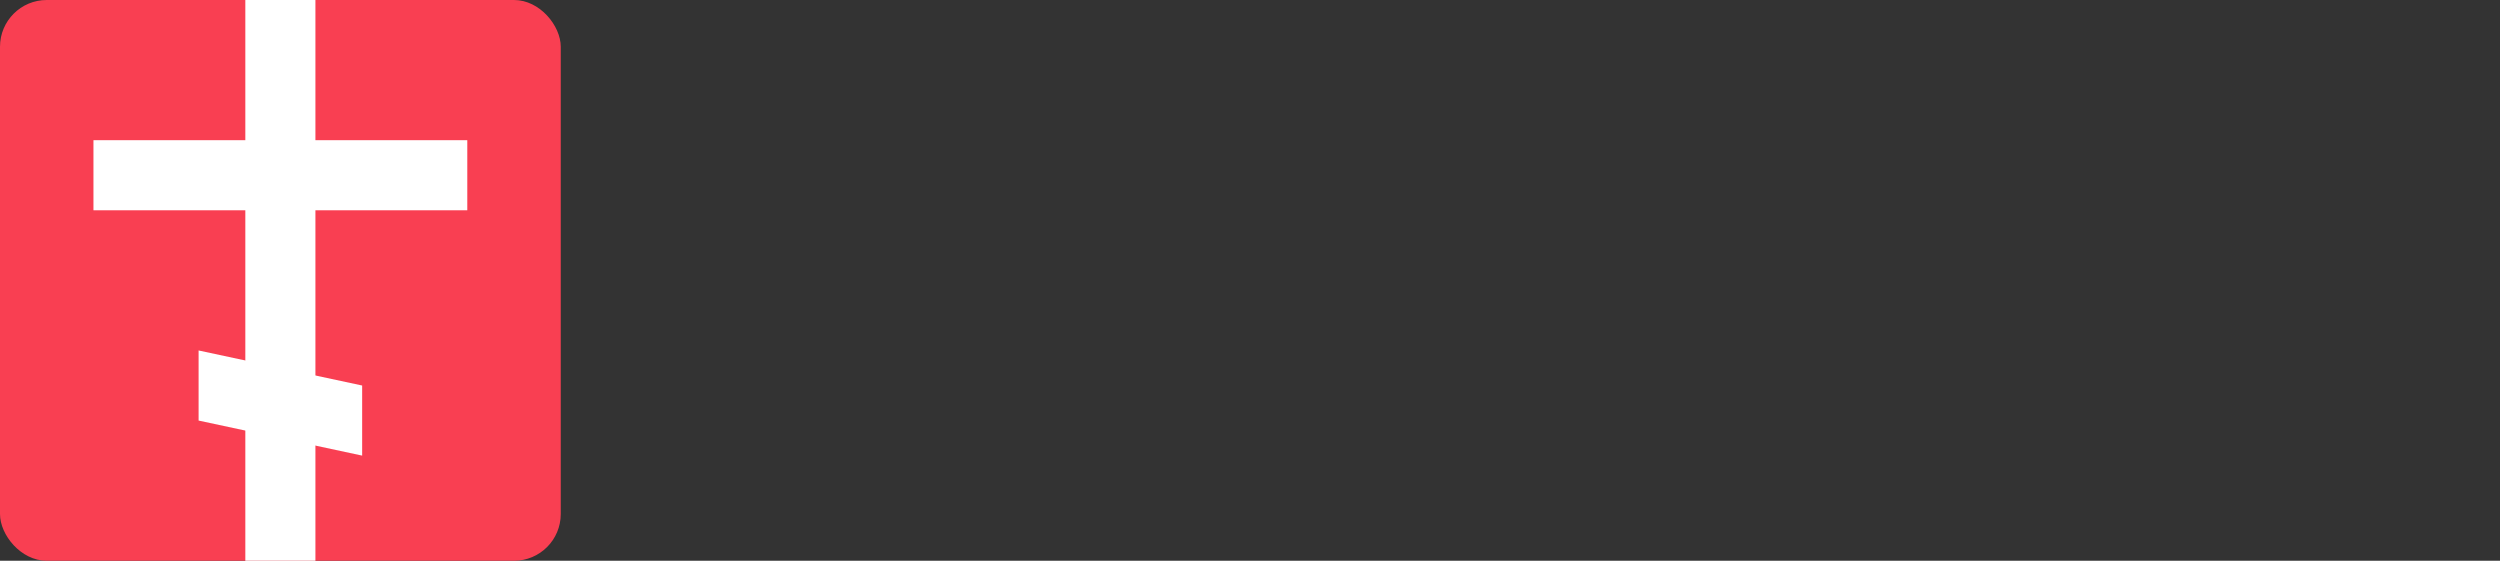 <svg width="214px" height="48px" viewBox="0 0 214 48" version="1.1" xmlns="http://www.w3.org/2000/svg" xmlns:xlink="http://www.w3.org/1999/xlink">
    <rect x="0" y="0" width="214" height="48" fill="#333333" stroke="none"/>
    <!-- Generator: Sketch 50.2 (55047) - http://www.bohemiancoding.com/sketch -->
    <desc>Created with Sketch.</desc>
    <defs></defs>
    <g id="Page-1" stroke="none" stroke-width="1" fill="none" fill-rule="evenodd">
        <g id="Шапка-и-футер" transform="translate(-141, -45)">
            <g id="Group-17">
                <g id="Group-23" transform="translate(1, 29)">
                    <g id="Group-12" transform="translate(140, 16)">
                        <rect id="Rectangle-17-Copy" fill="#F93F52" x="0" y="0" width="48" height="48" rx="4"></rect>
                        <rect id="Rectangle-3" fill="#FFFFFF" x="21" y="0" width="6" height="48"></rect>
                        <rect id="Rectangle-3-Copy" fill="#FFFFFF" x="8" y="12" width="32" height="6"></rect>
                        <polygon id="Rectangle-3-Copy-2" fill="#FFFFFF" points="17 30 31 33 31 39 17 36"></polygon>
                    </g>
                </g>
            </g>
        </g>
    </g>
</svg>
